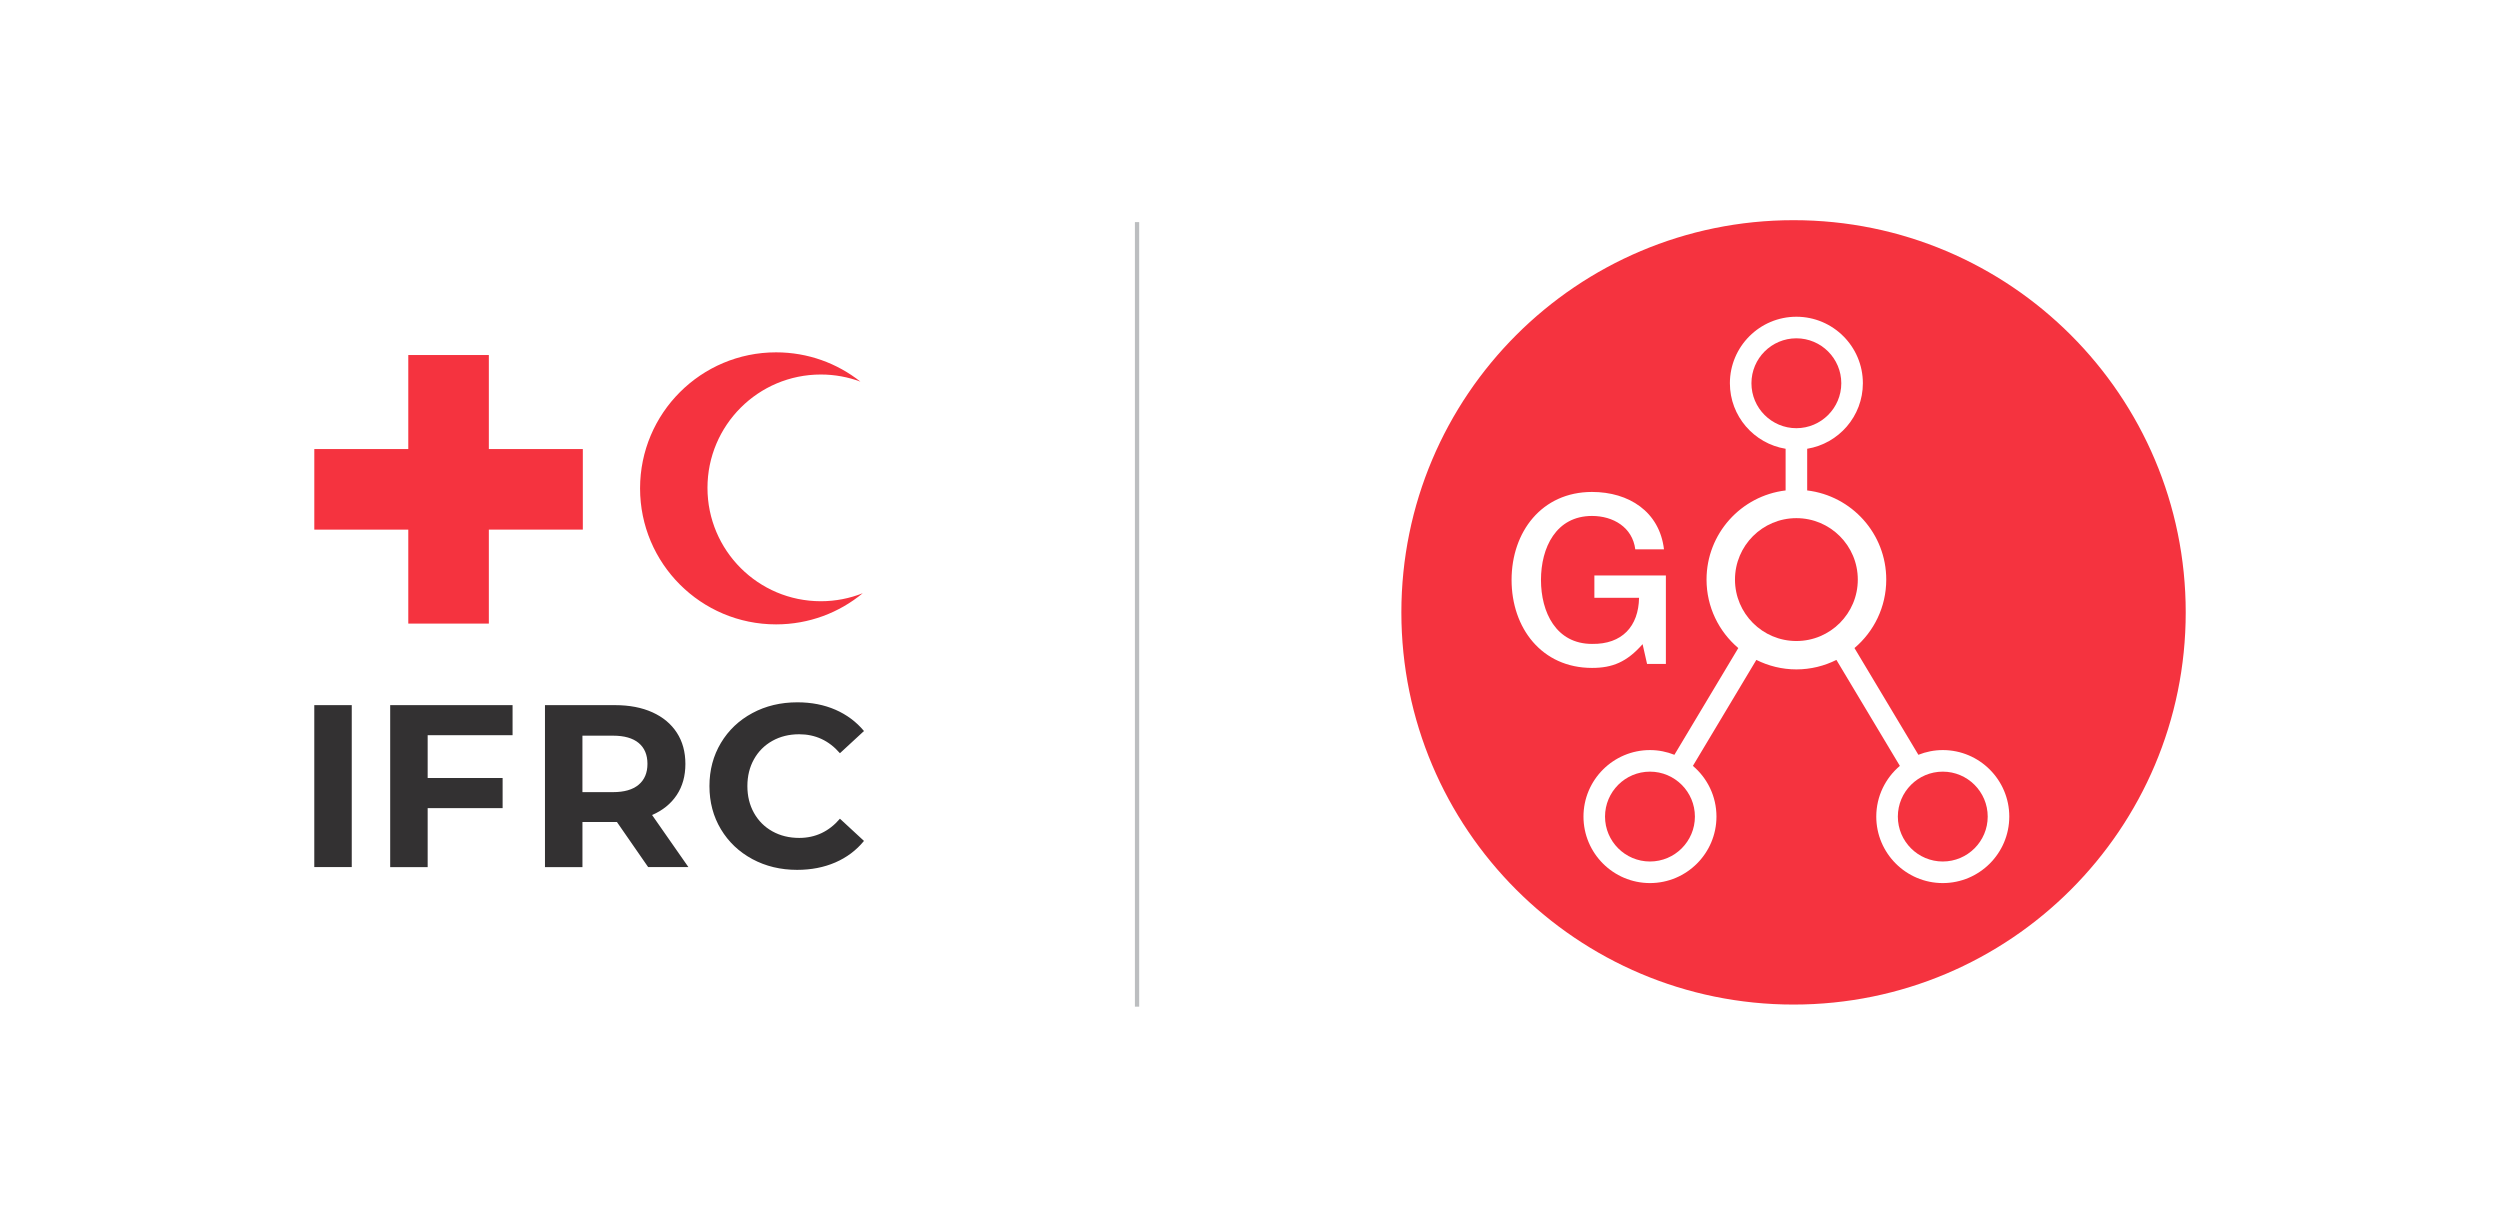 <?xml version="1.0" encoding="utf-8"?>
<!-- Generator: Adobe Illustrator 24.1.0, SVG Export Plug-In . SVG Version: 6.00 Build 0)  -->
<svg version="1.1" id="Layer_1" xmlns="http://www.w3.org/2000/svg" xmlns:xlink="http://www.w3.org/1999/xlink" x="0px" y="0px"
	 viewBox="0 0 1080 530" style="enable-background:new 0 0 1080 530;" xml:space="preserve">
<style type="text/css">
	.st0{fill:#EFEFEF;}
	.st1{fill:#F5333F;}
	.st2{fill:#BCBEC0;}
	.st3{fill:#FFFFFF;}
	.st4{fill:#333132;}
</style>
<g>
	<rect x="490.28" y="95.95" class="st2" width="1.85" height="338.93"/>
	<g>
		<g>
			<path class="st1" d="M795.44,165.56c0-10.71-8.71-19.41-19.41-19.41c-10.71,0-19.41,8.7-19.41,19.41s8.7,19.42,19.41,19.42
				C786.73,184.97,795.44,176.26,795.44,165.56"/>
			<path class="st1" d="M712.79,333.35c-10.71,0-19.42,8.71-19.42,19.42c0,10.7,8.71,19.4,19.42,19.4c10.7,0,19.41-8.7,19.41-19.4
				C732.2,342.06,723.49,333.35,712.79,333.35"/>
			<path class="st1" d="M776.04,223.84c-14.66,0-26.53,11.89-26.53,26.55c0,14.65,11.88,26.53,26.53,26.53s26.53-11.89,26.53-26.53
				C802.57,235.72,790.69,223.84,776.04,223.84"/>
			<path class="st1" d="M839.28,333.35c-10.7,0-19.41,8.71-19.41,19.42c0,10.7,8.7,19.4,19.41,19.4c10.7,0,19.41-8.7,19.41-19.4
				C858.69,342.06,849.98,333.35,839.28,333.35"/>
			<path class="st1" d="M839.28,381.49c-15.84,0-28.73-12.89-28.73-28.73c0-8.77,3.97-16.63,10.19-21.9l-27.41-45.78
				c-5.21,2.6-11.06,4.1-17.29,4.1c-6.23,0-12.08-1.5-17.3-4.1l-27.41,45.78c6.23,5.27,10.18,13.13,10.18,21.9
				c0,15.84-12.88,28.73-28.72,28.73s-28.73-12.89-28.73-28.73s12.89-28.73,28.73-28.73c3.72,0,7.28,0.74,10.55,2.04l27.6-46.11
				c-8.39-7.12-13.72-17.72-13.72-29.58c0-19.86,14.92-36.21,34.16-38.51v-18c-13.63-2.23-24.07-14.06-24.07-28.31
				c0-15.84,12.89-28.73,28.73-28.73c15.84,0,28.72,12.89,28.72,28.73c0,14.25-10.44,26.08-24.06,28.31v18
				c19.25,2.31,34.16,18.65,34.16,38.51c0,11.87-5.34,22.47-13.73,29.58l27.61,46.11c3.27-1.3,6.83-2.04,10.55-2.04
				c15.84,0,28.72,12.89,28.72,28.73S855.12,381.49,839.28,381.49 M653,250.53c0-20.73,13-38.01,34.75-38.01
				c15.85,0,29.16,8.45,31.09,24.8h-12.4c-1.21-9.54-9.54-14.43-18.69-14.43c-15.56,0-22.05,13.71-22.05,27.64
				s6.49,27.64,22.05,27.64c13,0.21,20.11-7.62,20.32-19.91h-19.3v-9.66h30.89v38.21h-8.13l-1.93-8.53
				c-6.81,7.72-13,10.26-21.84,10.26C666.01,288.54,653,271.27,653,250.53 M774.81,95.12c-93.56,0-169.42,75.85-169.42,169.43
				c0,93.56,75.86,169.42,169.42,169.42c93.57,0,169.42-75.86,169.42-169.42C944.23,170.97,868.38,95.12,774.81,95.12"/>
		</g>
		<g>
			<polygon class="st1" points="176.38,228.8 135.78,228.8 135.78,193.99 176.38,193.99 176.38,193.97 176.38,153.37 211.18,153.37 
				211.18,193.97 211.18,193.99 251.78,193.99 251.78,228.79 211.18,228.79 211.18,228.78 211.18,269.39 176.38,269.39 
				176.38,228.78 			"/>
			<path class="st1" d="M305.63,210.76c0-27.04,21.92-48.97,48.97-48.97c6.02,0,11.79,1.09,17.11,3.08
				c-10.02-7.93-22.67-12.66-36.44-12.66c-32.45,0-58.76,26.31-58.76,58.76c0,32.45,26.3,58.76,58.76,58.76
				c14.23,0,27.27-5.05,37.43-13.46c-5.61,2.23-11.71,3.46-18.11,3.46C327.55,259.73,305.63,237.8,305.63,210.76"/>
			<path class="st4" d="M344.36,375.78c6.06,0,11.56-1.07,16.49-3.2c4.93-2.14,9.06-5.23,12.39-9.3l-10.39-9.6
				c-4.73,5.53-10.6,8.3-17.59,8.3c-4.33,0-8.19-0.95-11.6-2.85c-3.4-1.9-6.04-4.55-7.94-7.94c-1.9-3.4-2.85-7.26-2.85-11.6
				s0.95-8.2,2.85-11.6c1.9-3.4,4.55-6.04,7.94-7.94c3.4-1.9,7.26-2.85,11.6-2.85c7,0,12.86,2.73,17.59,8.19l10.39-9.59
				c-3.33-4-7.45-7.06-12.34-9.2c-4.9-2.13-10.38-3.2-16.44-3.2c-7.2,0-13.68,1.55-19.44,4.65c-5.76,3.1-10.3,7.4-13.59,12.9
				c-3.29,5.49-4.95,11.71-4.95,18.64c0,6.93,1.65,13.14,4.95,18.64c3.3,5.5,7.83,9.79,13.59,12.9
				C330.78,374.23,337.23,375.78,344.36,375.78 M279.7,330c0,3.87-1.27,6.87-3.8,9c-2.53,2.14-6.23,3.2-11.09,3.2h-13.2v-24.39h13.2
				c4.86,0,8.56,1.05,11.09,3.15C278.43,323.06,279.7,326.07,279.7,330 M297.39,374.58l-15.69-22.49c4.6-2,8.15-4.88,10.65-8.64
				c2.5-3.76,3.74-8.24,3.74-13.44c0-5.19-1.23-9.69-3.7-13.49c-2.46-3.8-5.98-6.73-10.54-8.8c-4.57-2.06-9.94-3.1-16.14-3.1h-30.28
				v69.97h16.19v-19.49h14.09h0.8L280,374.58H297.39z M221.43,317.61v-12.99h-52.87v69.97h16.19v-25.49h32.38V336.1h-32.38v-18.49
				H221.43z M135.77,374.58h16.19v-69.96h-16.19V374.58z"/>
		</g>
	</g>
</g>
</svg>
